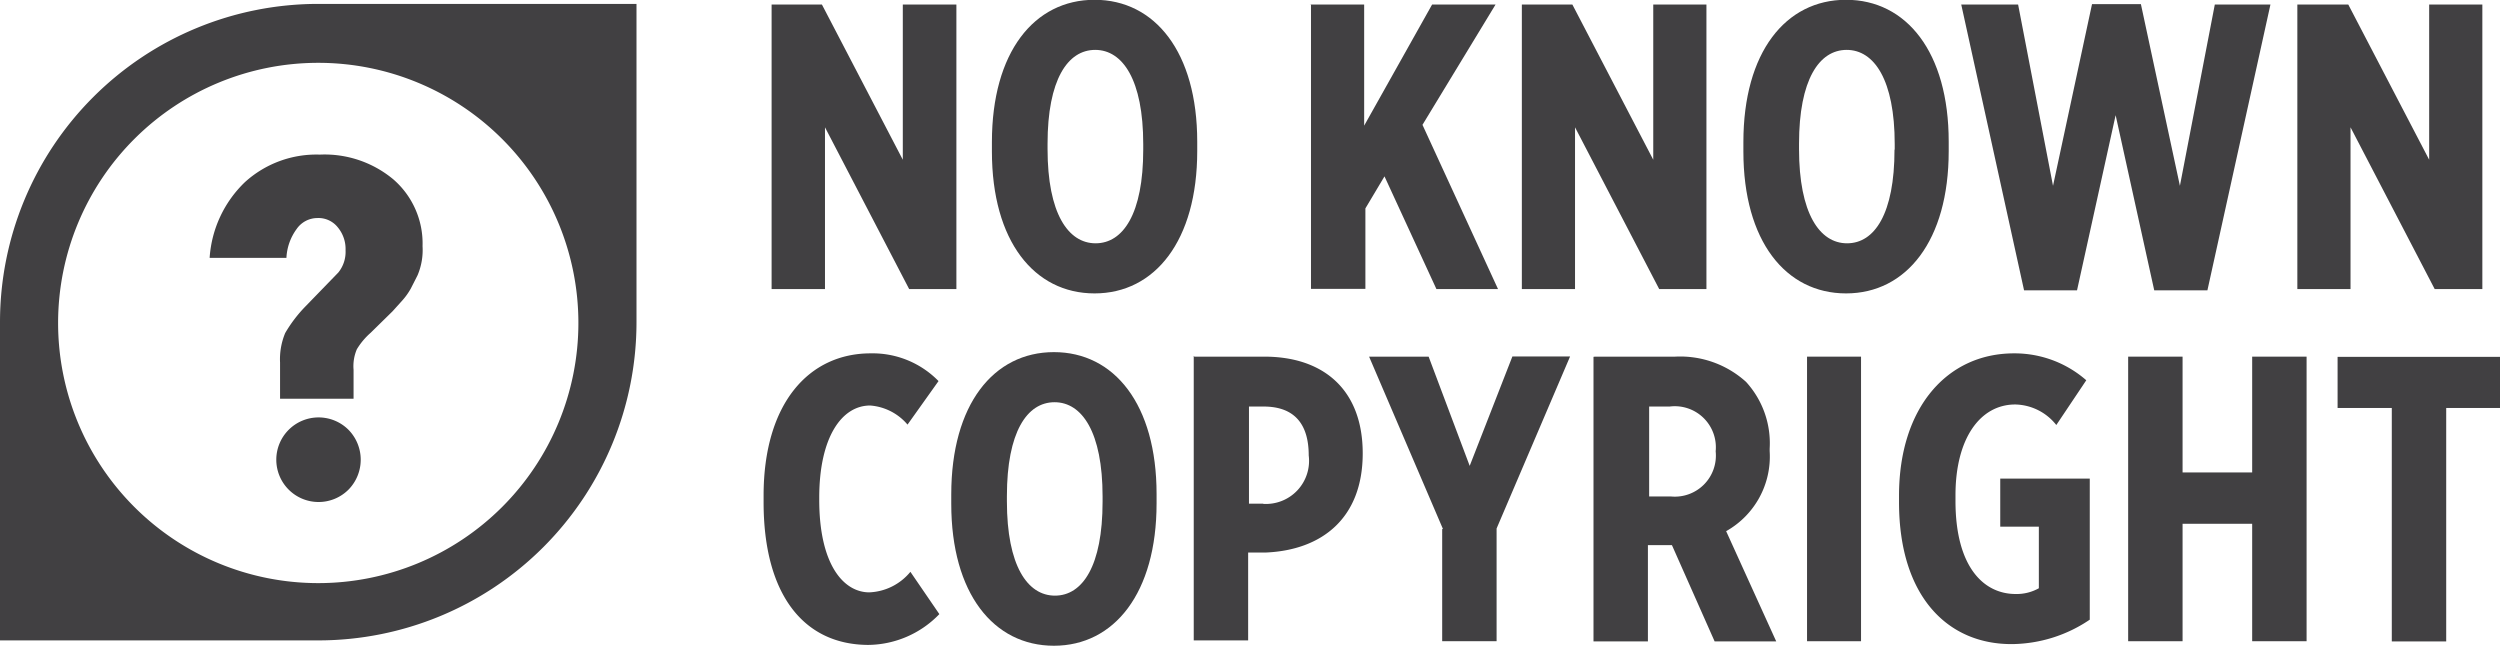 <svg id="FINAL" xmlns="http://www.w3.org/2000/svg" viewBox="0 0 121.76 31.45"><defs><style>.cls-1{fill:#414042;}</style></defs><title>Other-UNKNOWN.dark</title><path class="cls-1" d="M1445,1795.53h2.45l3.94,7.56v-7.56H1454v13.86h-2.3l-4.1-7.88v7.88H1445v-13.86Z" transform="translate(-1407.42 -1795.31)"/><path class="cls-1" d="M1455.73,1802.69v-0.46c0-4.38,2.06-6.93,5-6.93s5,2.55,5,6.91v0.46c0,4.36-2.06,6.93-5,6.93S1455.73,1807.05,1455.73,1802.69Zm7.37-.1v-0.26c0-3.13-1-4.59-2.34-4.59s-2.32,1.45-2.32,4.57v0.26c0,3.13,1,4.59,2.34,4.59S1463.1,1805.72,1463.1,1802.6Z" transform="translate(-1407.42 -1795.31)"/><path class="cls-1" d="M1471.21,1795.53h2.65v5.9l3.31-5.9h3.09l-3.56,5.86,3.68,8h-3l-2.53-5.49-0.93,1.56v3.92h-2.65v-13.86Z" transform="translate(-1407.42 -1795.31)"/><path class="cls-1" d="M1481.58,1795.53H1484l3.94,7.56v-7.56h2.59v13.86h-2.3l-4.1-7.88v7.88h-2.59v-13.86Z" transform="translate(-1407.42 -1795.31)"/><path class="cls-1" d="M1492.33,1802.69v-0.46c0-4.38,2.06-6.93,5-6.93s5,2.55,5,6.91v0.46c0,4.36-2.06,6.93-5,6.93S1492.33,1807.05,1492.33,1802.69Zm7.37-.1v-0.26c0-3.13-1-4.59-2.34-4.59s-2.32,1.45-2.32,4.57v0.26c0,3.13,1,4.59,2.34,4.59S1499.69,1805.72,1499.69,1802.6Z" transform="translate(-1407.42 -1795.31)"/><path class="cls-1" d="M1502.94,1795.53h2.77l1.7,8.83,1.9-8.85h2.38l1.9,8.85,1.7-8.83H1518l-3.07,13.92h-2.59l-1.88-8.53-1.88,8.53H1506Z" transform="translate(-1407.42 -1795.31)"/><path class="cls-1" d="M1519.34,1795.53h2.45l3.94,7.56v-7.56h2.59v13.86H1526l-4.1-7.88v7.88h-2.59v-13.86Z" transform="translate(-1407.42 -1795.31)"/><path class="cls-1" d="M1444.61,1819.77v-0.32c0-4.51,2.22-6.93,5.21-6.93a4.49,4.49,0,0,1,3.31,1.35l-1.51,2.12a2.64,2.64,0,0,0-1.82-.93c-1.37,0-2.48,1.52-2.48,4.49v0.1c0,3.17,1.19,4.51,2.44,4.51a2.73,2.73,0,0,0,2-1l1.41,2.06a4.87,4.87,0,0,1-3.48,1.5C1446.57,1826.7,1444.61,1824.28,1444.61,1819.77Z" transform="translate(-1407.42 -1795.31)"/><path class="cls-1" d="M1453.75,1819.85v-0.46c0-4.38,2.06-6.93,5-6.93s5,2.55,5,6.91v0.46c0,4.36-2.06,6.93-5,6.93S1453.75,1824.21,1453.75,1819.85Zm7.37-.1v-0.26c0-3.13-1-4.59-2.34-4.59s-2.32,1.45-2.32,4.57v0.26c0,3.13,1,4.59,2.34,4.59S1461.12,1822.88,1461.12,1819.75Z" transform="translate(-1407.42 -1795.31)"/><path class="cls-1" d="M1465.59,1812.68H1469c2.89,0,4.79,1.62,4.79,4.71v0c0,3.17-2,4.71-4.71,4.83h-0.87v4.28h-2.65v-13.86Zm3.35,7.17a2.1,2.1,0,0,0,2.22-2.36c0-1.52-.69-2.38-2.2-2.38h-0.71v4.73h0.69Z" transform="translate(-1407.42 -1795.31)"/><path class="cls-1" d="M1477.7,1821.08l-3.6-8.4H1477L1479,1818l2.08-5.33h2.81l-3.58,8.38v5.49h-2.65v-5.47Z" transform="translate(-1407.42 -1795.31)"/><path class="cls-1" d="M1485.1,1812.68H1489a4.78,4.78,0,0,1,3.46,1.23,4.43,4.43,0,0,1,1.15,3.25v0.12a4.17,4.17,0,0,1-2.12,3.9l2.44,5.37h-3l-2.08-4.69h-1.17v4.69h-2.65v-13.86Zm3.7,6.81a2,2,0,0,0,2.18-2.2,2,2,0,0,0-2.24-2.18h-1v4.38h1Z" transform="translate(-1407.42 -1795.31)"/><path class="cls-1" d="M1495.43,1812.68h2.63v13.86h-2.63v-13.86Z" transform="translate(-1407.42 -1795.31)"/><path class="cls-1" d="M1499.91,1819.77v-0.32c0-4.28,2.34-6.93,5.6-6.93a5.3,5.3,0,0,1,3.52,1.31l-1.46,2.18a2.61,2.61,0,0,0-2-1c-1.7,0-2.91,1.64-2.91,4.42v0.28c0,3.21,1.37,4.53,2.93,4.53a2.2,2.2,0,0,0,1.13-.28v-3h-1.88v-2.34h4.36v6.87a6.86,6.86,0,0,1-3.78,1.19C1502.3,1826.7,1499.91,1824.38,1499.91,1819.77Z" transform="translate(-1407.42 -1795.31)"/><path class="cls-1" d="M1511.07,1812.68h2.65v5.64h3.39v-5.64h2.65v13.86h-2.65v-5.72h-3.39v5.72h-2.65v-13.86Z" transform="translate(-1407.42 -1795.31)"/><path class="cls-1" d="M1523.9,1815.18h-2.63v-2.49h7.92v2.49h-2.63v11.37h-2.65v-11.37Z" transform="translate(-1407.42 -1795.31)"/><path class="cls-1" d="M1438.42,1795.54V1811a15.5,15.5,0,0,1-15.5,15.5h-15.5V1811a15.5,15.5,0,0,1,15.5-15.5h15.5Zm-28.17,15.5a12.67,12.67,0,1,0,12.67-12.67A12.67,12.67,0,0,0,1410.25,1811Z" transform="translate(-1407.42 -1795.31)"/><path class="cls-1" d="M1428,1807.3a3.15,3.15,0,0,1-.24,1.41c-0.15.3-.26,0.51-0.33,0.65a3.25,3.25,0,0,1-.43.6l-0.46.51-1.07,1.05a3.41,3.41,0,0,0-.67.8,2.1,2.1,0,0,0-.16,1v1.41h-3.58v-1.76a3.31,3.31,0,0,1,.25-1.44,6.65,6.65,0,0,1,1-1.31l1.59-1.64a1.6,1.6,0,0,0,.35-1.08,1.65,1.65,0,0,0-.38-1.12,1.2,1.2,0,0,0-1-.45,1.23,1.23,0,0,0-1,.53,2.58,2.58,0,0,0-.5,1.41h-3.74a5.62,5.62,0,0,1,1.72-3.69,5.17,5.17,0,0,1,3.64-1.34,5.23,5.23,0,0,1,3.58,1.2A4.13,4.13,0,0,1,1428,1807.3Z" transform="translate(-1407.42 -1795.31)"/><path class="cls-1" d="M1424.39,1816.24a2.06,2.06,0,1,0,0,2.92A2.08,2.08,0,0,0,1424.39,1816.24Z" transform="translate(-1407.42 -1795.31)"/></svg>